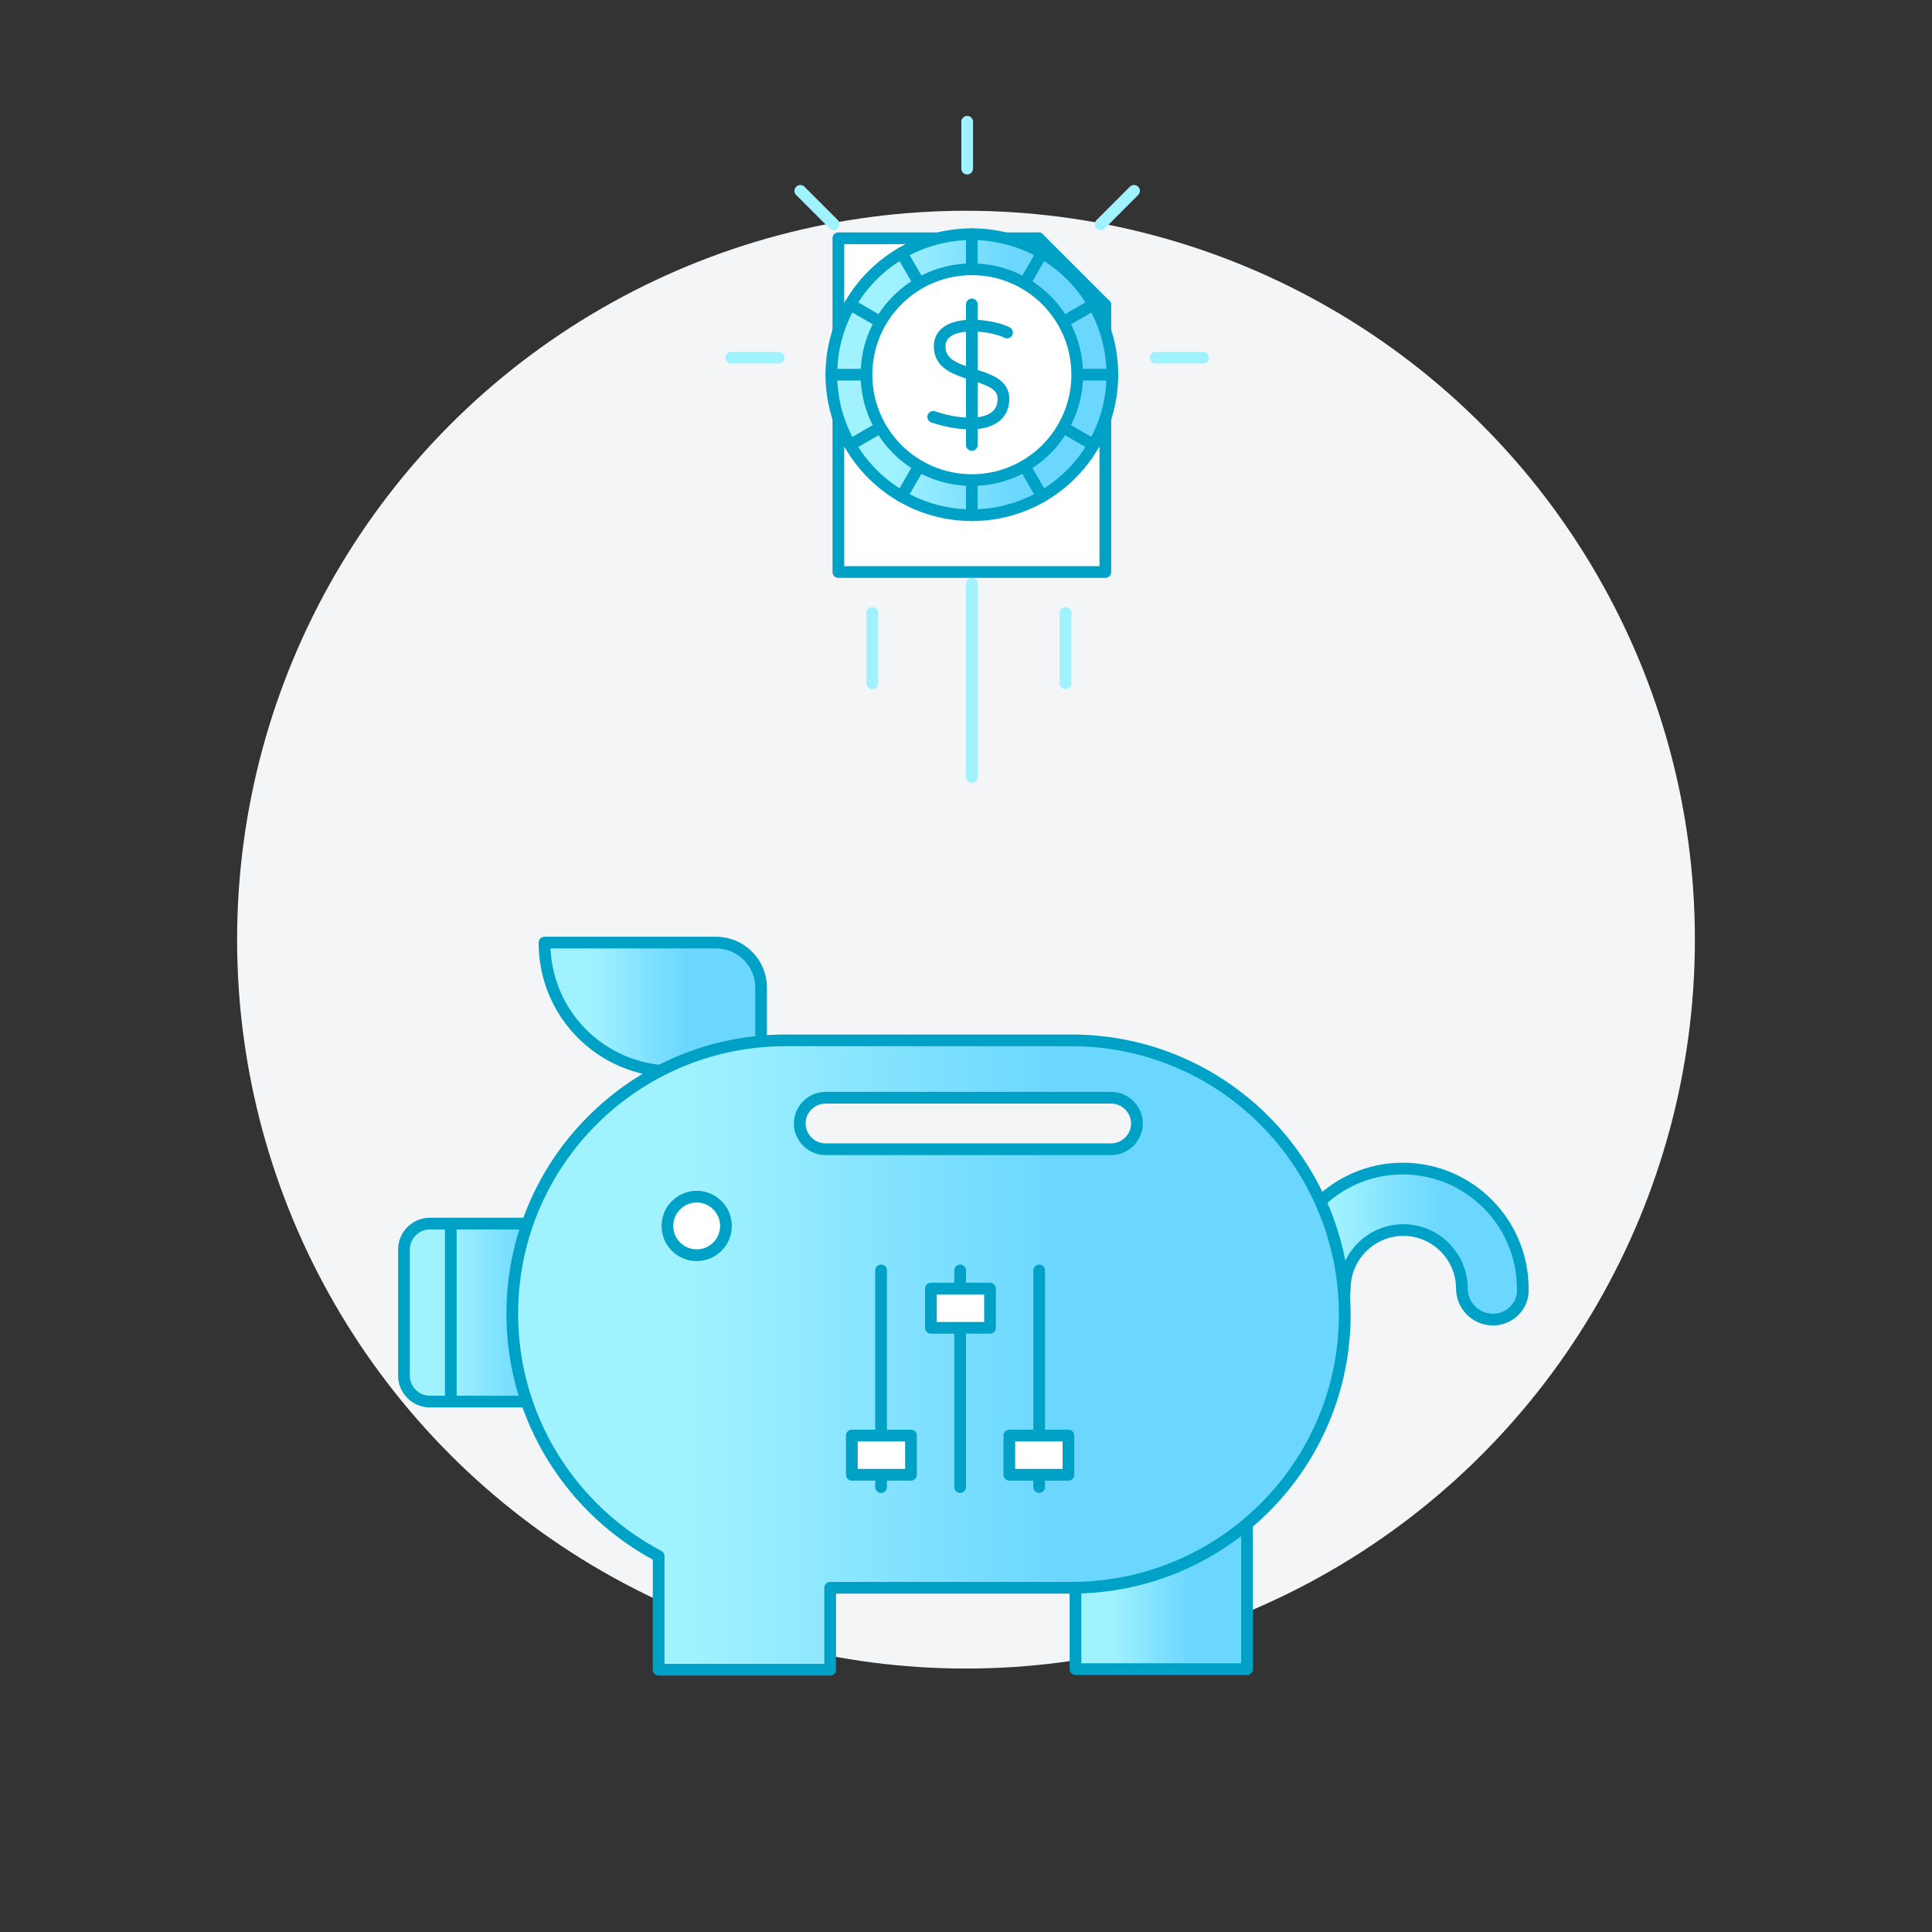 <?xml version="1.0" encoding="utf-8"?>
<!-- Generator: Adobe Illustrator 19.0.0, SVG Export Plug-In . SVG Version: 6.00 Build 0)  -->
<svg version="1.1" id="Layer_1" xmlns="http://www.w3.org/2000/svg" xmlns:xlink="http://www.w3.org/1999/xlink" x="0px" y="0px"
	 viewBox="0 0 330 330" style="enable-background:new 0 0 330 330;" xml:space="preserve">
<rect x="0" y="0" width="330" height="330" fill="#333333" stroke="none"/>
<style type="text/css">
	.st0{fill:#F3F5F7;}
	.st1{fill:url(#SVGID_1_);stroke:#00A1C6;stroke-width:2;stroke-linecap:round;stroke-linejoin:round;stroke-miterlimit:10;}
	.st2{fill:url(#SVGID_2_);stroke:#00A1C6;stroke-width:2;stroke-linecap:round;stroke-linejoin:round;stroke-miterlimit:10;}
	.st3{fill:url(#SVGID_3_);stroke:#00A1C6;stroke-width:2;stroke-linecap:round;stroke-linejoin:round;stroke-miterlimit:10;}
	.st4{fill:url(#SVGID_4_);stroke:#00A1C6;stroke-width:2;stroke-linecap:round;stroke-linejoin:round;stroke-miterlimit:10;}
	.st5{fill:url(#SVGID_5_);stroke:#00A1C6;stroke-width:2;stroke-linecap:round;stroke-linejoin:round;stroke-miterlimit:10;}
	.st6{fill:#FFFFFF;stroke:#00A1C6;stroke-width:2;stroke-linecap:round;stroke-linejoin:round;stroke-miterlimit:10;}
	.st7{fill:none;stroke:#00A1C6;stroke-width:2;stroke-linecap:round;stroke-linejoin:round;stroke-miterlimit:10;}
	.st8{fill:#F3F5F7;stroke:#00A1C6;stroke-width:2;stroke-linecap:round;stroke-linejoin:round;stroke-miterlimit:10;}
	.st9{}
	.st10{display:inline;fill:none;stroke:#A1F2FF;stroke-width:2;stroke-linecap:round;stroke-linejoin:round;stroke-miterlimit:10;}
	.st11{fill:url(#SVGID_6_);stroke:#00A1C6;stroke-width:2;stroke-linecap:round;stroke-linejoin:round;stroke-miterlimit:10;}
	.st12{fill:none;stroke:#A1F2FF;stroke-width:2;stroke-linecap:round;stroke-linejoin:round;stroke-miterlimit:10;}
	.st13{fill:url(#SVGID_7_);stroke:#00A1C6;stroke-width:2;stroke-linecap:round;stroke-linejoin:round;stroke-miterlimit:10;}
	.st14{fill:#000000;stroke:#A1F2FF;stroke-width:2;stroke-linecap:round;stroke-linejoin:round;stroke-miterlimit:10;}

	#Document {transform-origin: 166px 69.2px;z-index:100;}
	#Coin {transform-origin: 166px 69.2px;z-index:100;}

</style>
<defs>
    <clipPath id="ClipPath">
		<rect x="27.4" y="35" width="267.6" height="160.3"/>		
    </clipPath>
</defs>
<circle id="Background" class="st0" cx="165" cy="160.5" r="124.5"/>
<g id="Piggy">
	<linearGradient id="SVGID_1_" gradientUnits="userSpaceOnUse" x1="183.726" y1="270.474" x2="212.992" y2="270.474">
		<stop  offset="0.212" style="stop-color:#A1F2FF"/>
		<stop  offset="0.655" style="stop-color:#6BD7FF"/>
	</linearGradient>
	<rect x="183.7" y="255.8" class="st1" width="29.3" height="29.3"/>
	<g>
		<linearGradient id="SVGID_2_" gradientUnits="userSpaceOnUse" x1="219.328" y1="212.529" x2="260.299" y2="212.529">
			<stop  offset="0.212" style="stop-color:#A1F2FF"/>
			<stop  offset="0.655" style="stop-color:#6BD7FF"/>
		</linearGradient>
		<path class="st2" d="M255,225.4c-2.9,0-5.3-2.4-5.3-5.3c0-5.5-4.5-10-10-10c-5.5,0-10,4.5-10,10c0,2.9-2.4,5.3-5.3,5.3
			c-2.9,0-5.3-2.4-5.3-5.3c0-11.3,9.2-20.5,20.5-20.5s20.5,9.2,20.5,20.5C260.3,223,257.9,225.4,255,225.4z"/>
	</g>
	<linearGradient id="SVGID_3_" gradientUnits="userSpaceOnUse" x1="92.966" y1="172" x2="129.966" y2="172">
		<stop  offset="0.212" style="stop-color:#A1F2FF"/>
		<stop  offset="0.655" style="stop-color:#6BD7FF"/>
	</linearGradient>
	<path class="st3" d="M130,183h-15c-12.2,0-22-9.8-22-22v0h29.3c4.2,0,7.7,3.4,7.7,7.7V183z"/>
	<linearGradient id="SVGID_4_" gradientUnits="userSpaceOnUse" x1="69.006" y1="224.14" x2="102.954" y2="224.14">
		<stop  offset="0.212" style="stop-color:#A1F2FF"/>
		<stop  offset="0.655" style="stop-color:#6BD7FF"/>
	</linearGradient>
	<path class="st4" d="M98.5,239.4H73.4c-2.4,0-4.4-2-4.4-4.4v-21.6c0-2.4,2-4.4,4.4-4.4h25.1c2.4,0,4.4,2,4.4,4.4v21.6
		C103,237.4,101,239.4,98.5,239.4z"/>
	<linearGradient id="SVGID_5_" gradientUnits="userSpaceOnUse" x1="87.471" y1="231.415" x2="229.645" y2="231.415">
		<stop  offset="0.212" style="stop-color:#A1F2FF"/>
		<stop  offset="0.655" style="stop-color:#6BD7FF"/>
	</linearGradient>
	<path class="st5" d="M183,177.7h-48.8c-25.8,0-46.7,20.9-46.7,46.7v0c0,18,10.2,33.6,25,41.4v19.4h29.3v-14H183
		c25.8,0,46.7-20.9,46.7-46.7v0C229.6,198.6,208.8,177.7,183,177.7z"/>
	<g id="Sliders">
		<line class="st6" x1="150.5" y1="254" x2="150.5" y2="217"/>
		<rect id="Slider-1" x="145.5" y="245.2" class="st6" width="10.1" height="6.7"/>
		<line class="st6" x1="164" y1="254" x2="164" y2="217"/>
		<rect id="Slider-2" x="159" y="220.1" class="st6" width="10.1" height="6.7"/>
		<line class="st6" x1="177.5" y1="254" x2="177.5" y2="217"/>
		<rect id="Slider-3" x="172.4" y="245.2" class="st6" width="10.1" height="6.7"/>
	</g>
	<circle class="st6" cx="119" cy="209.4" r="5"/>
	<line class="st7" x1="77" y1="239" x2="77" y2="209"/>
	<path class="st8" d="M189.8,196.3H141c-2.4,0-4.4-2-4.4-4.4v0c0-2.4,2-4.4,4.4-4.4h48.8c2.4,0,4.4,2,4.4,4.4v0
		C194.2,194.3,192.2,196.3,189.8,196.3z"/>
</g>
<g id="TrailBottom" class="st9">
	<line class="st10" x1="166" y1="99.7" x2="166" y2="132.7"/>
	<line class="st10" x1="182" y1="104.7" x2="182" y2="116.7"/>
	<line class="st10" x1="149" y1="104.7" x2="149" y2="116.7"/>
</g>
<g id="TrailTop" class="st9">
	<line class="st10" x1="165.5" y1="79.1" x2="165.5" y2="46.1"/>
	<line class="st10" x1="149.5" y1="74.1" x2="149.5" y2="62.1"/>
	<line class="st10" x1="182.5" y1="74.1" x2="182.5" y2="62.1"/>
</g>
<g id="Sparks">
	<line class="st12" x2="124.9" y2="61.1" x1="133" y1="61.1"/>
	<line class="st12" x2="136.7" y2="32.6" x1="142.4" y1="38.3"/>
	<line class="st12" x2="165.2" y2="20.8" x1="165.2" y1="28.8"/>
	<line class="st12" x2="193.7" y2="32.6" x1="188" y1="38.3"/>
	<line class="st12" x2="205.5" y2="61.1" x1="197.4" y1="61.1"/>
</g>
<g clip-path="url(#ClipPath)">
	<g id="Document" >
		<polygon class="st6" points="177.4,40.7 143.2,40.7 143.2,97.7 188.8,97.7 188.8,52.1 	"/>
		<polyline class="st7" points="177.4,40.7 177.4,52.1 188.8,52.1 	"/>
		<linearGradient id="SVGID_7_" gradientUnits="userSpaceOnUse" x1="152.704" y1="69.222" x2="179.295" y2="69.222">
			<stop  offset="0.15" style="stop-color:#A1F2FF"/>
			<stop  offset="0.85" style="stop-color:#6BD7FF"/>
		</linearGradient>
		<circle class="st13" cx="166" cy="69.2" r="13.3"/>
		<polyline class="st7" points="166,55.9 166,69.2 179.3,69.2 	"/>
	</g>
	<g id="Coin">
		<g>
			<linearGradient id="SVGID_6_" gradientUnits="userSpaceOnUse" x1="142" y1="64" x2="190" y2="64">
				<stop  offset="0.212" style="stop-color:#A1F2FF"/>
				<stop  offset="0.655" style="stop-color:#6BD7FF"/>
			</linearGradient>
			<circle class="st11" cx="166" cy="64" r="24"/>
		</g>
		<line class="st7" x1="142" y1="64" x2="190" y2="64"/>
		<line class="st7" x1="166" y1="40" x2="166" y2="88"/>
		<line class="st7" x1="145.2" y1="76" x2="186.8" y2="52"/>
		<line class="st7" x1="154" y1="43.2" x2="178" y2="84.8"/>
		<line class="st7" x1="154" y1="84.8" x2="178" y2="43.2"/>
		<line class="st7" x1="145.2" y1="52" x2="186.8" y2="76"/>
		<circle class="st6" cx="166" cy="64" r="18"/>
		<line class="st7" x1="166" y1="52" x2="166" y2="76"/>
		<path class="st7" d="M172,56.8c-2.7-1.4-11.5-2.5-11.5,2.4c0,5.8,10.9,3.8,10.9,8.9c0,5.2-7.1,4.8-12,3.1"/>
	</g>
</g>
<script xlink:href="./anime.js"></script>	
<script xlink:href="./animation-3.js"></script>	
</svg>
